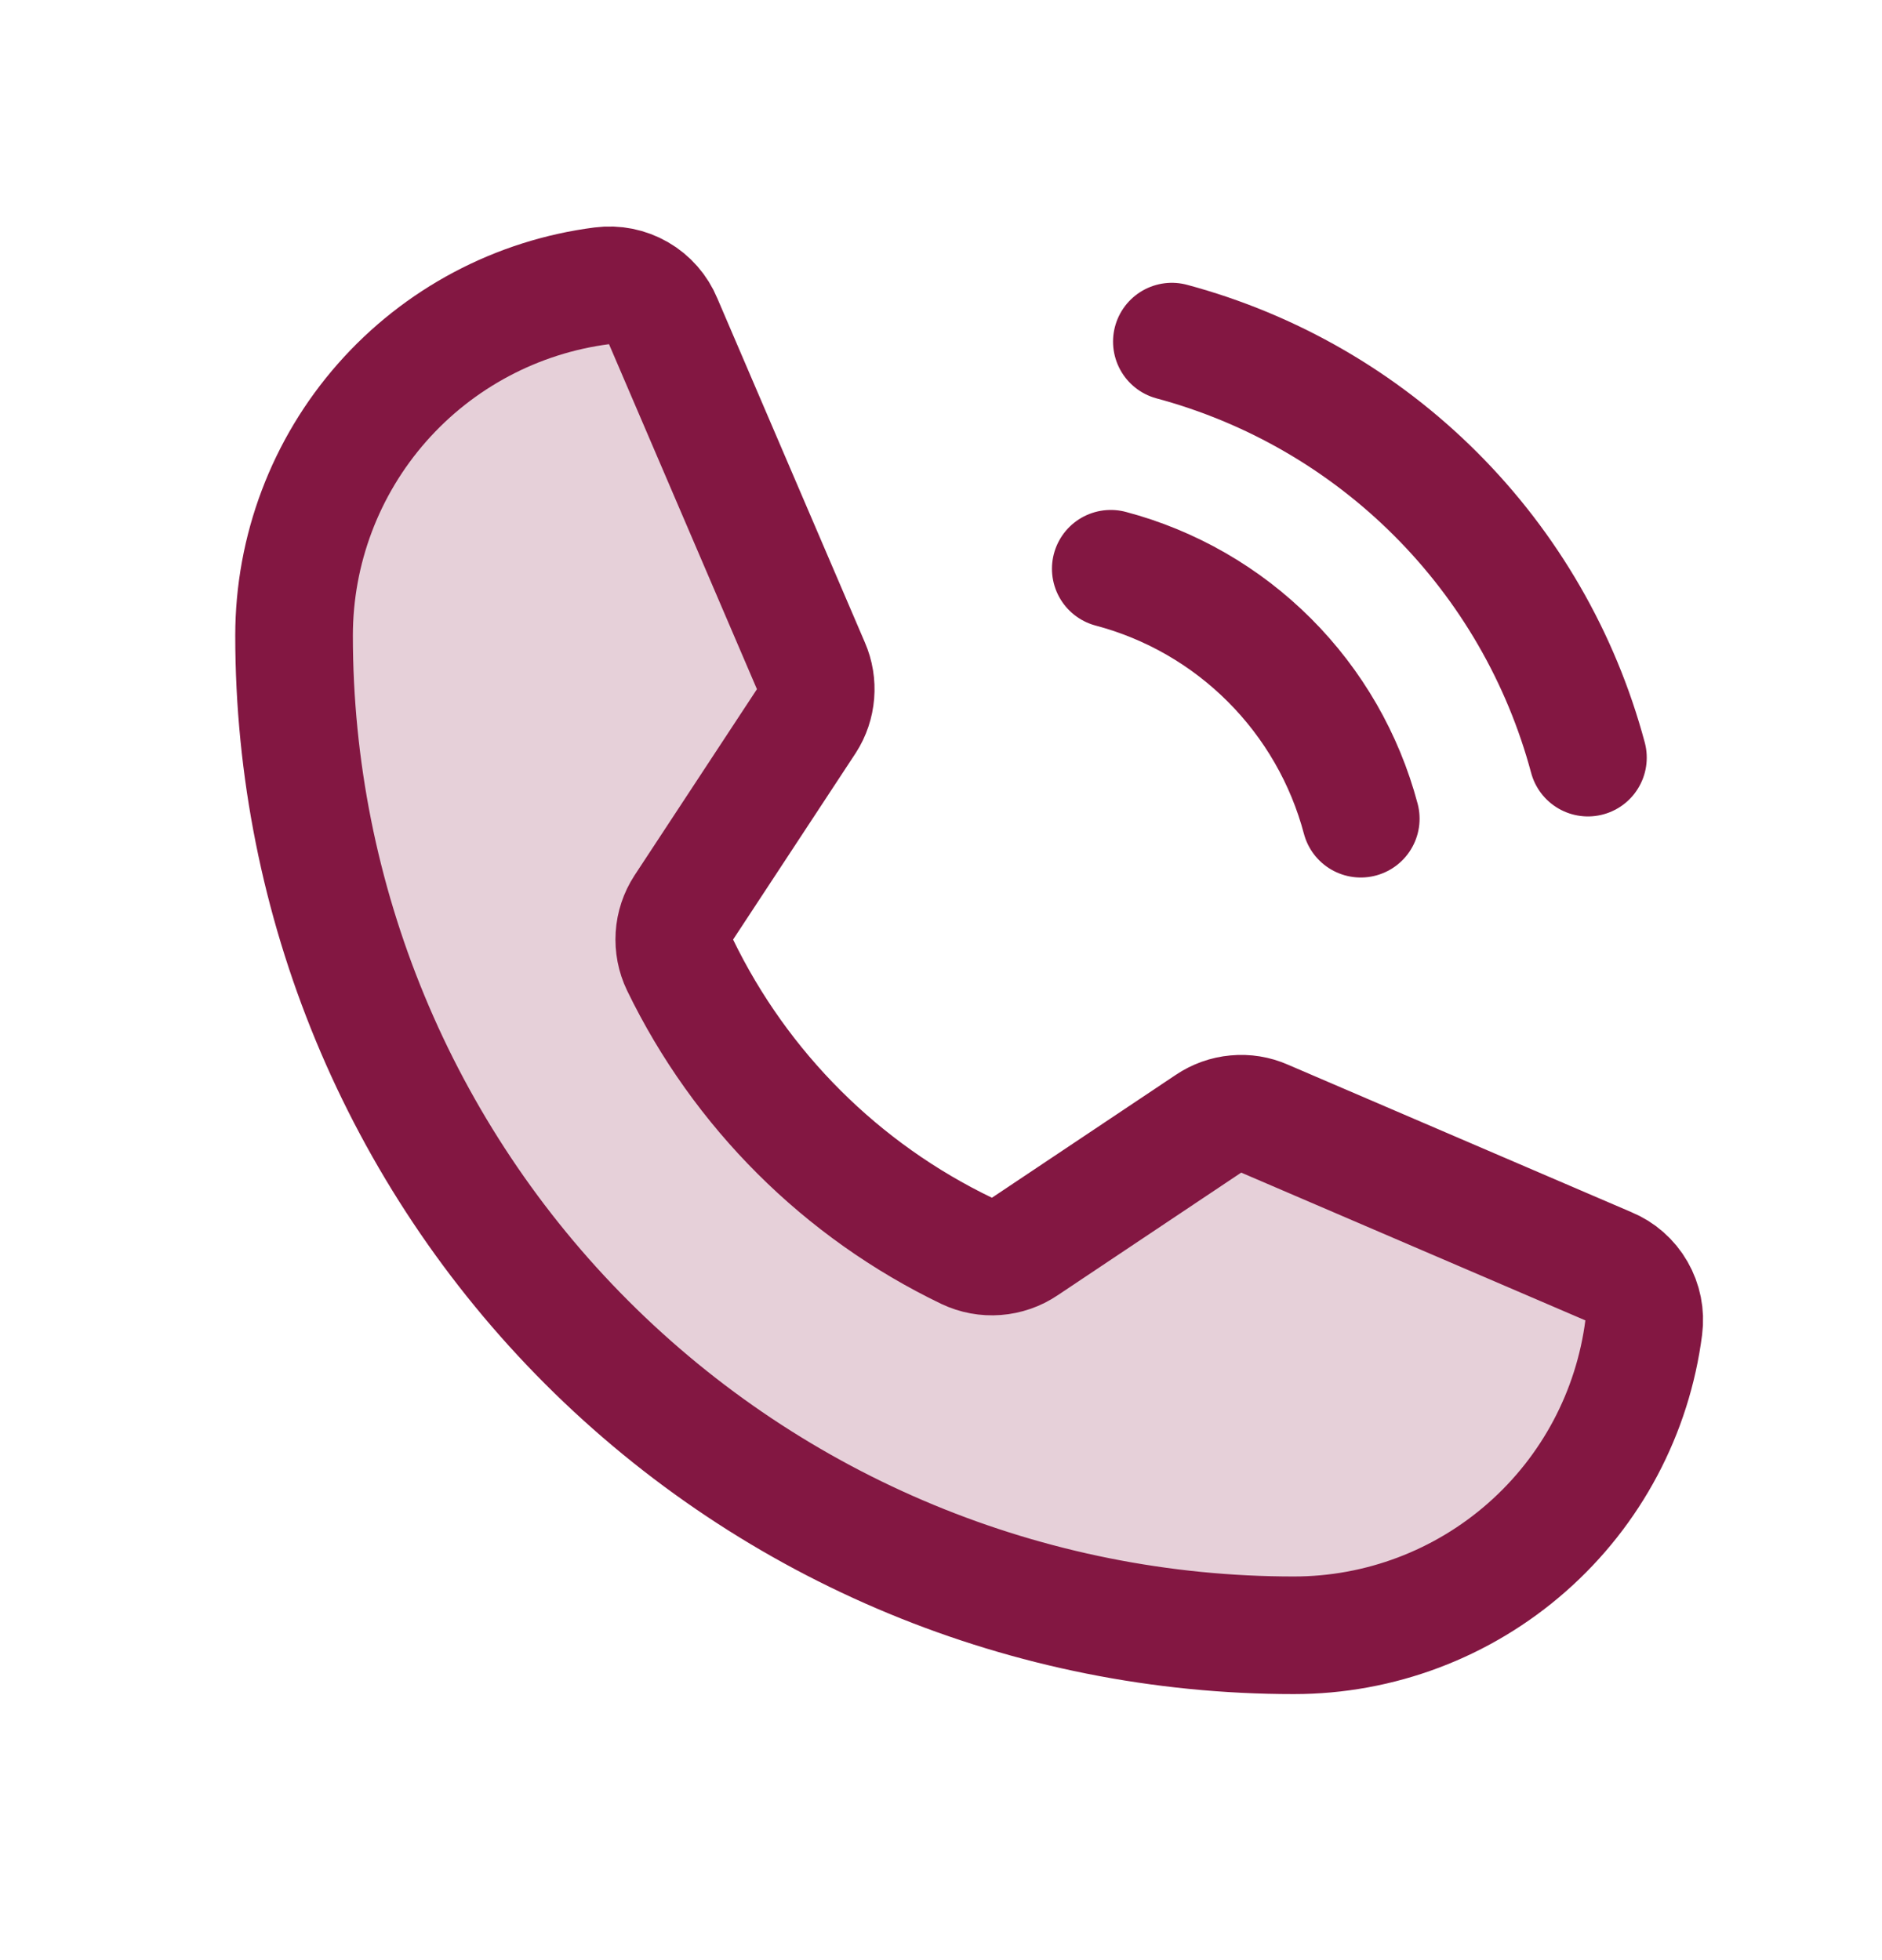 <svg width="24" height="25" viewBox="0 0 24 25" fill="none" xmlns="http://www.w3.org/2000/svg">
<path opacity="0.2" d="M8.672 12.307C9.444 13.901 10.732 15.186 12.328 15.954C12.446 16.01 12.576 16.034 12.706 16.024C12.836 16.014 12.961 15.971 13.069 15.898L15.412 14.332C15.516 14.262 15.636 14.219 15.76 14.208C15.885 14.196 16.01 14.216 16.125 14.267L20.512 16.151C20.663 16.213 20.788 16.323 20.869 16.464C20.95 16.605 20.983 16.768 20.962 16.929C20.823 18.015 20.294 19.012 19.472 19.735C18.651 20.458 17.594 20.857 16.5 20.857C13.118 20.857 9.875 19.514 7.484 17.123C5.093 14.732 3.75 11.489 3.75 8.107C3.75 7.013 4.149 5.956 4.872 5.135C5.595 4.314 6.593 3.784 7.678 3.645C7.839 3.624 8.003 3.657 8.143 3.738C8.284 3.819 8.394 3.945 8.456 4.095L10.341 8.492C10.39 8.604 10.41 8.728 10.4 8.85C10.39 8.973 10.351 9.091 10.284 9.195L8.719 11.576C8.649 11.684 8.608 11.807 8.6 11.935C8.592 12.063 8.616 12.191 8.672 12.307Z" fill="#831742"/>
<path d="M8.672 12.307C9.444 13.901 10.732 15.186 12.328 15.954C12.446 16.01 12.576 16.034 12.706 16.024C12.836 16.014 12.961 15.971 13.069 15.898L15.412 14.332C15.516 14.262 15.636 14.219 15.76 14.208C15.885 14.196 16.01 14.216 16.125 14.267L20.512 16.151C20.663 16.213 20.788 16.323 20.869 16.464C20.95 16.605 20.983 16.768 20.962 16.929C20.823 18.015 20.294 19.012 19.472 19.735C18.651 20.458 17.594 20.857 16.5 20.857C13.118 20.857 9.875 19.514 7.484 17.123C5.093 14.732 3.75 11.489 3.75 8.107C3.75 7.013 4.149 5.956 4.872 5.135C5.595 4.314 6.593 3.784 7.678 3.645C7.839 3.624 8.003 3.657 8.143 3.738C8.284 3.819 8.394 3.945 8.456 4.095L10.341 8.492C10.39 8.604 10.41 8.728 10.4 8.85C10.39 8.973 10.351 9.091 10.284 9.195L8.719 11.576C8.649 11.684 8.608 11.807 8.6 11.935C8.592 12.063 8.616 12.191 8.672 12.307Z" stroke="#831742" stroke-width="1.5" stroke-linecap="round" stroke-linejoin="round"/>
<path d="M14.944 4.357C16.216 4.699 17.376 5.369 18.307 6.3C19.239 7.231 19.909 8.391 20.25 9.663" stroke="#831742" stroke-width="1.5" stroke-linecap="round" stroke-linejoin="round"/>
<path d="M14.165 7.254C14.931 7.457 15.628 7.859 16.188 8.419C16.748 8.979 17.15 9.677 17.353 10.442" stroke="#831742" stroke-width="1.5" stroke-linecap="round" stroke-linejoin="round"/>
</svg>
